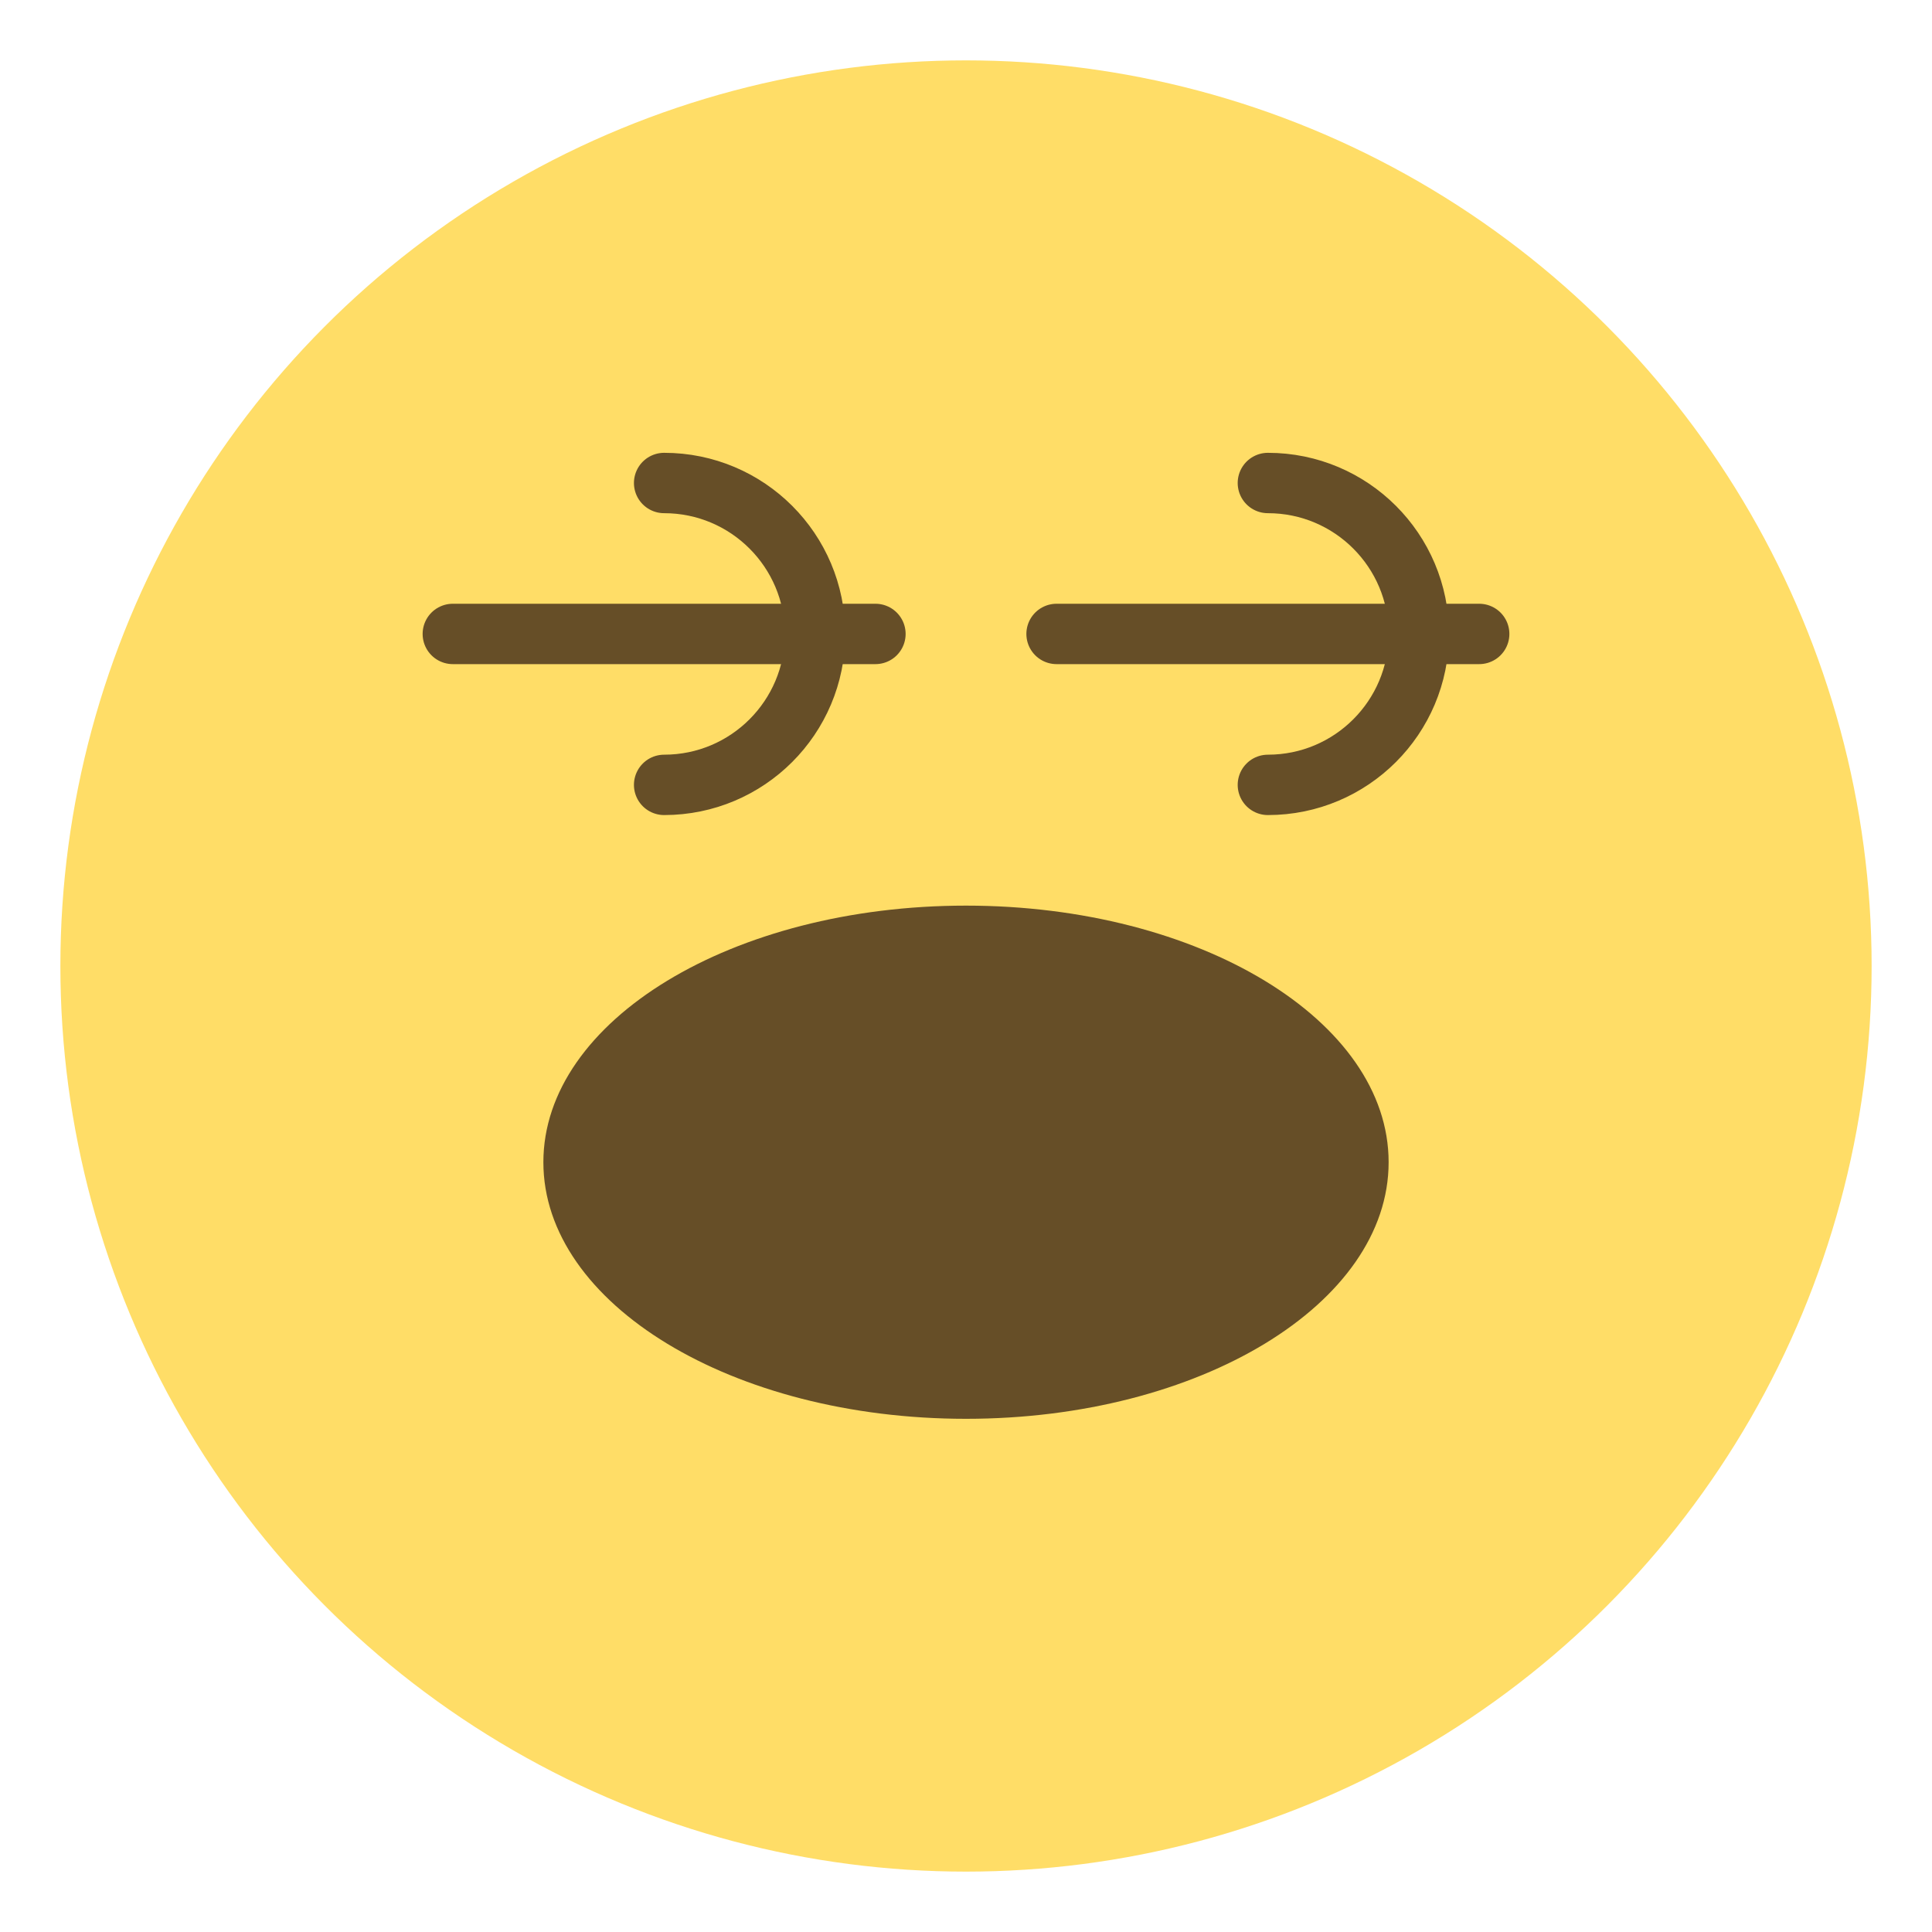 <svg width="128" height="128" viewBox="0 0 128 128" fill="none" xmlns="http://www.w3.org/2000/svg">
  <circle cx="64" cy="64" r="60" fill="#FFDD67"/>
  <path d="M30 42H58" stroke="#664E27" stroke-width="4" stroke-linecap="round"/>
  <path d="M70 42H98" stroke="#664E27" stroke-width="4" stroke-linecap="round"/>
  <path d="M64 94C79.464 94 92 86.389 92 77C92 67.611 79.464 60 64 60C48.536 60 36 67.611 36 77C36 86.389 48.536 94 64 94Z" fill="#664E27"/>
  <path d="M44 52C49.523 52 54 47.523 54 42C54 36.477 49.523 32 44 32" stroke="#664E27" stroke-width="4" stroke-linecap="round"/>
  <path d="M84 52C89.523 52 94 47.523 94 42C94 36.477 89.523 32 84 32" stroke="#664E27" stroke-width="4" stroke-linecap="round"/>
</svg>